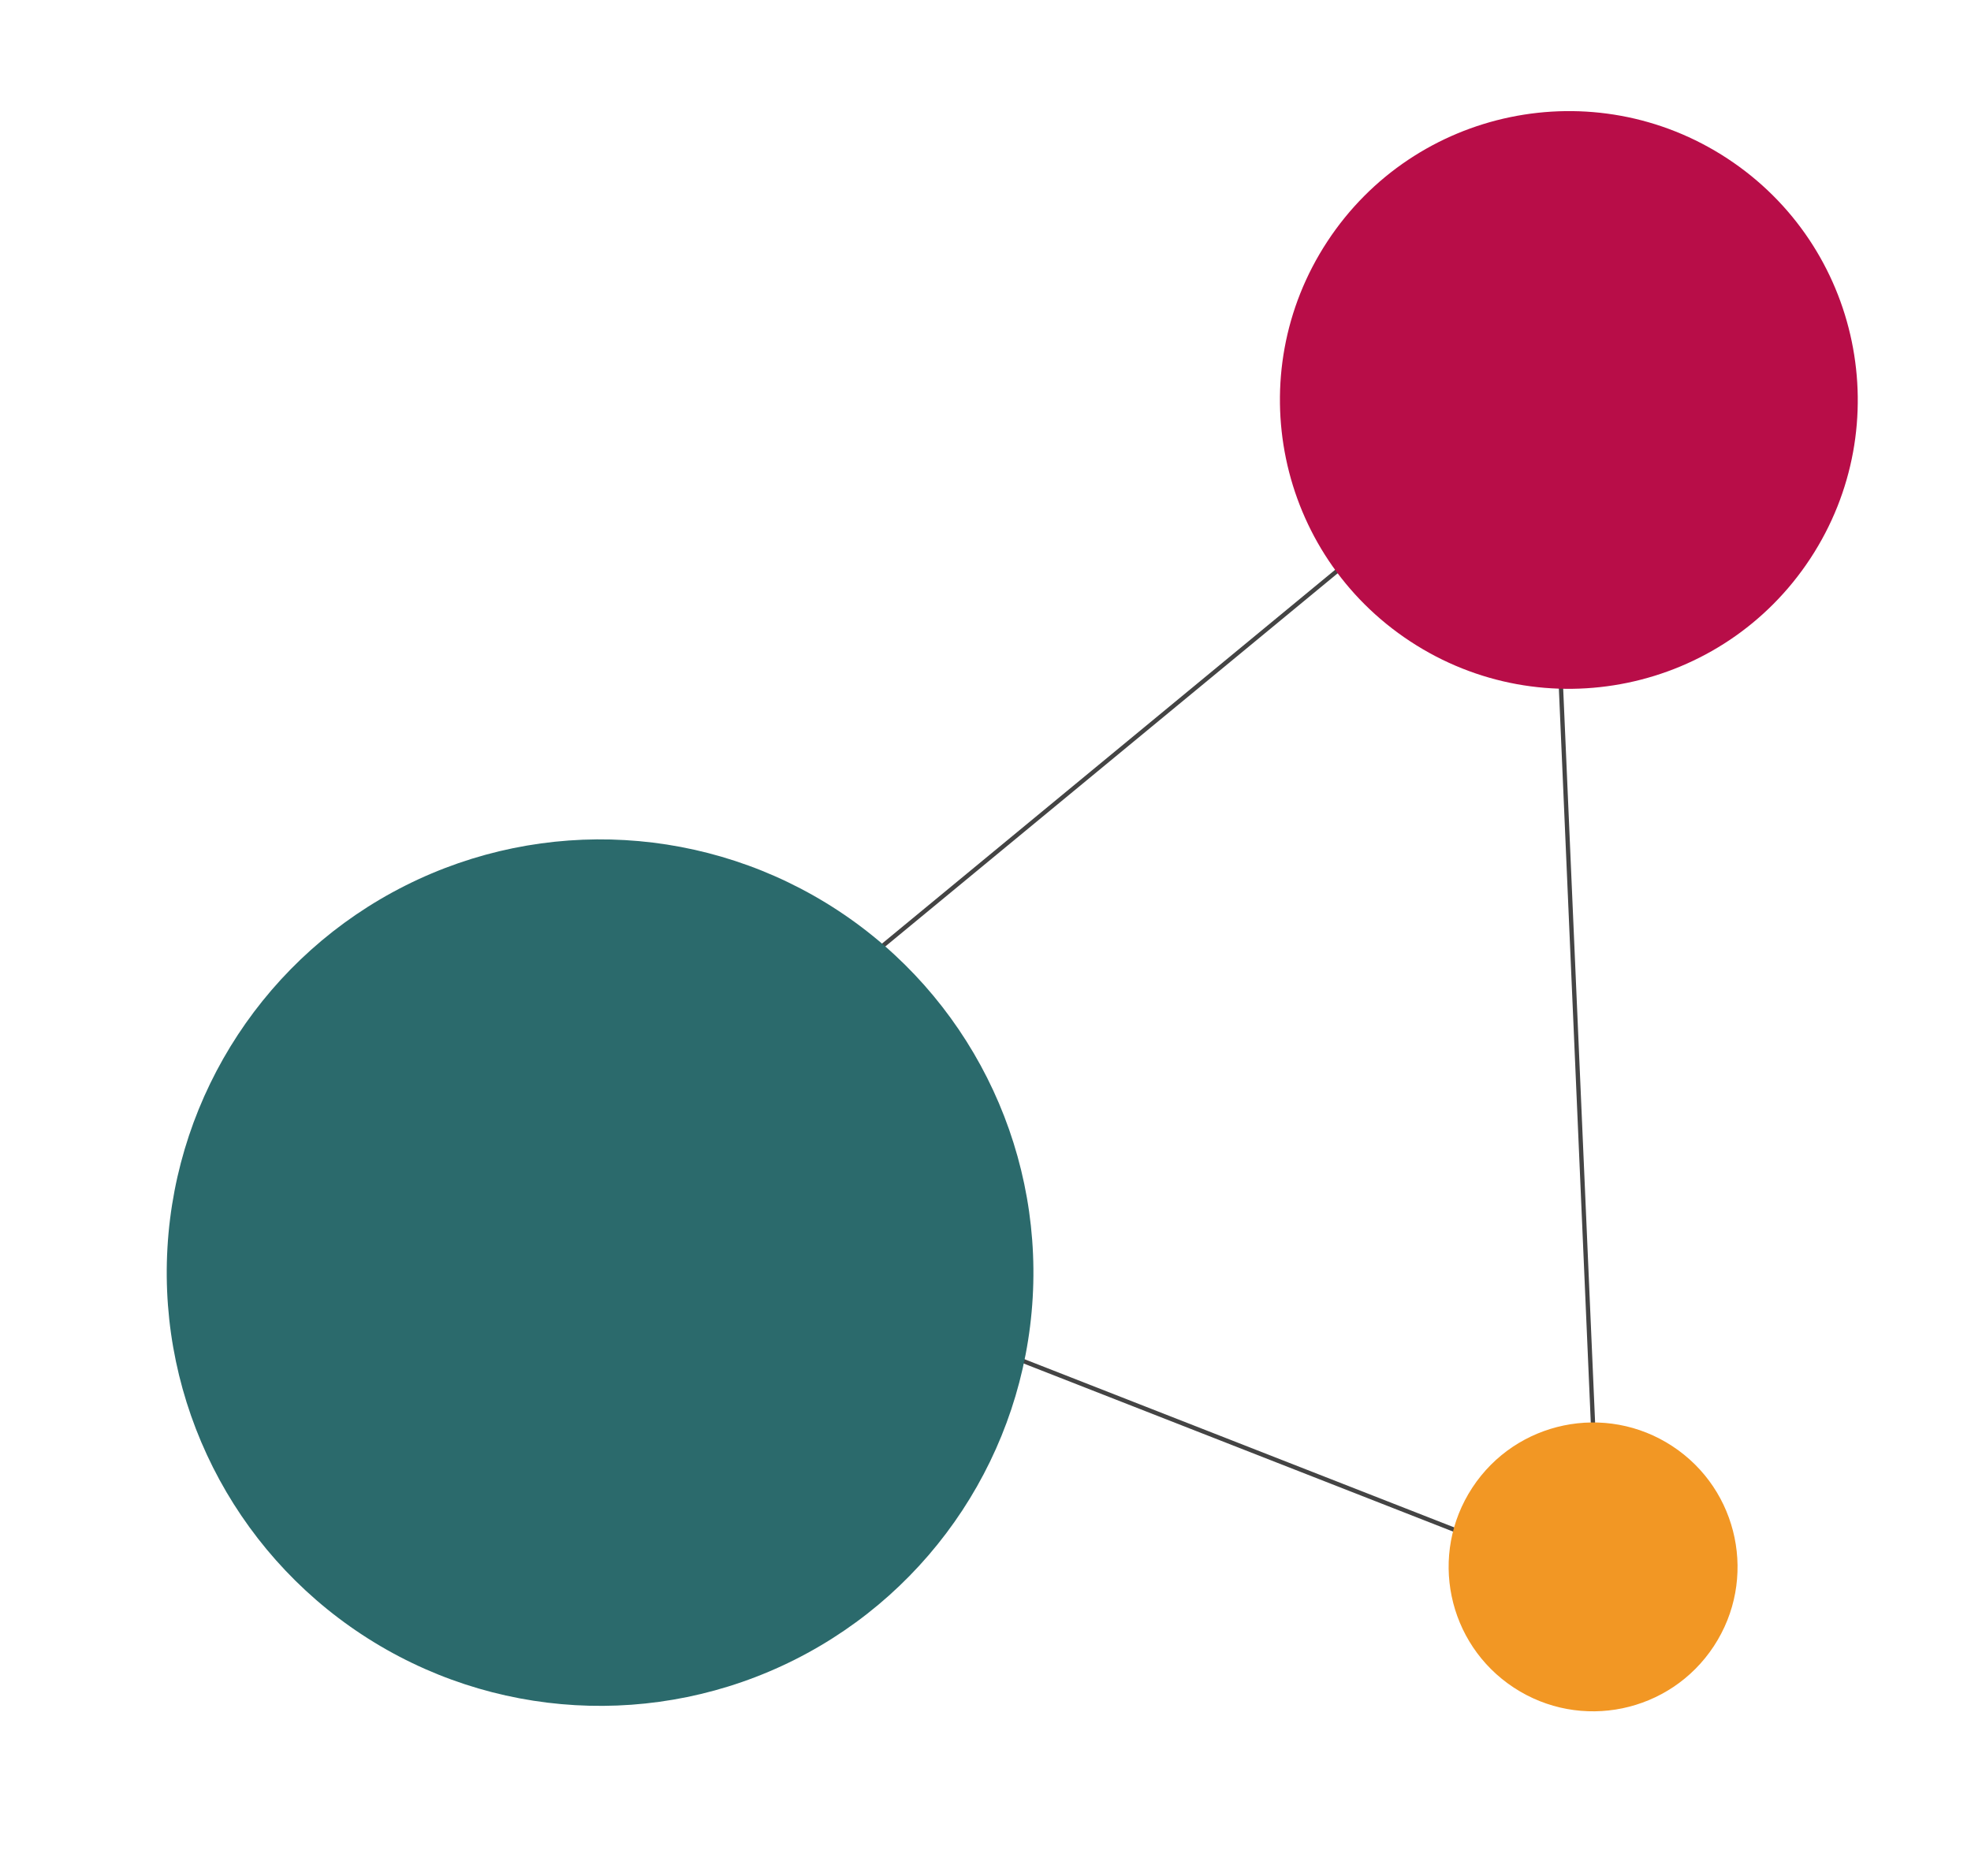 <svg width="457" height="435" viewBox="0 0 457 435" fill="none" xmlns="http://www.w3.org/2000/svg">
<path d="M359 92L136 276L371 368L359 92Z" stroke="#444444"/>
<circle cx="139.135" cy="295.135" r="100.475" transform="rotate(-56.71 139.135 295.135)" fill="#2B6A6C"/>
<circle cx="363.757" cy="92.757" r="66.983" transform="rotate(-56.71 363.757 92.757)" fill="#B80D48"/>
<circle cx="369.378" cy="363.378" r="33.492" transform="rotate(-56.71 369.378 363.378)" fill="#F29724"/>
</svg>
